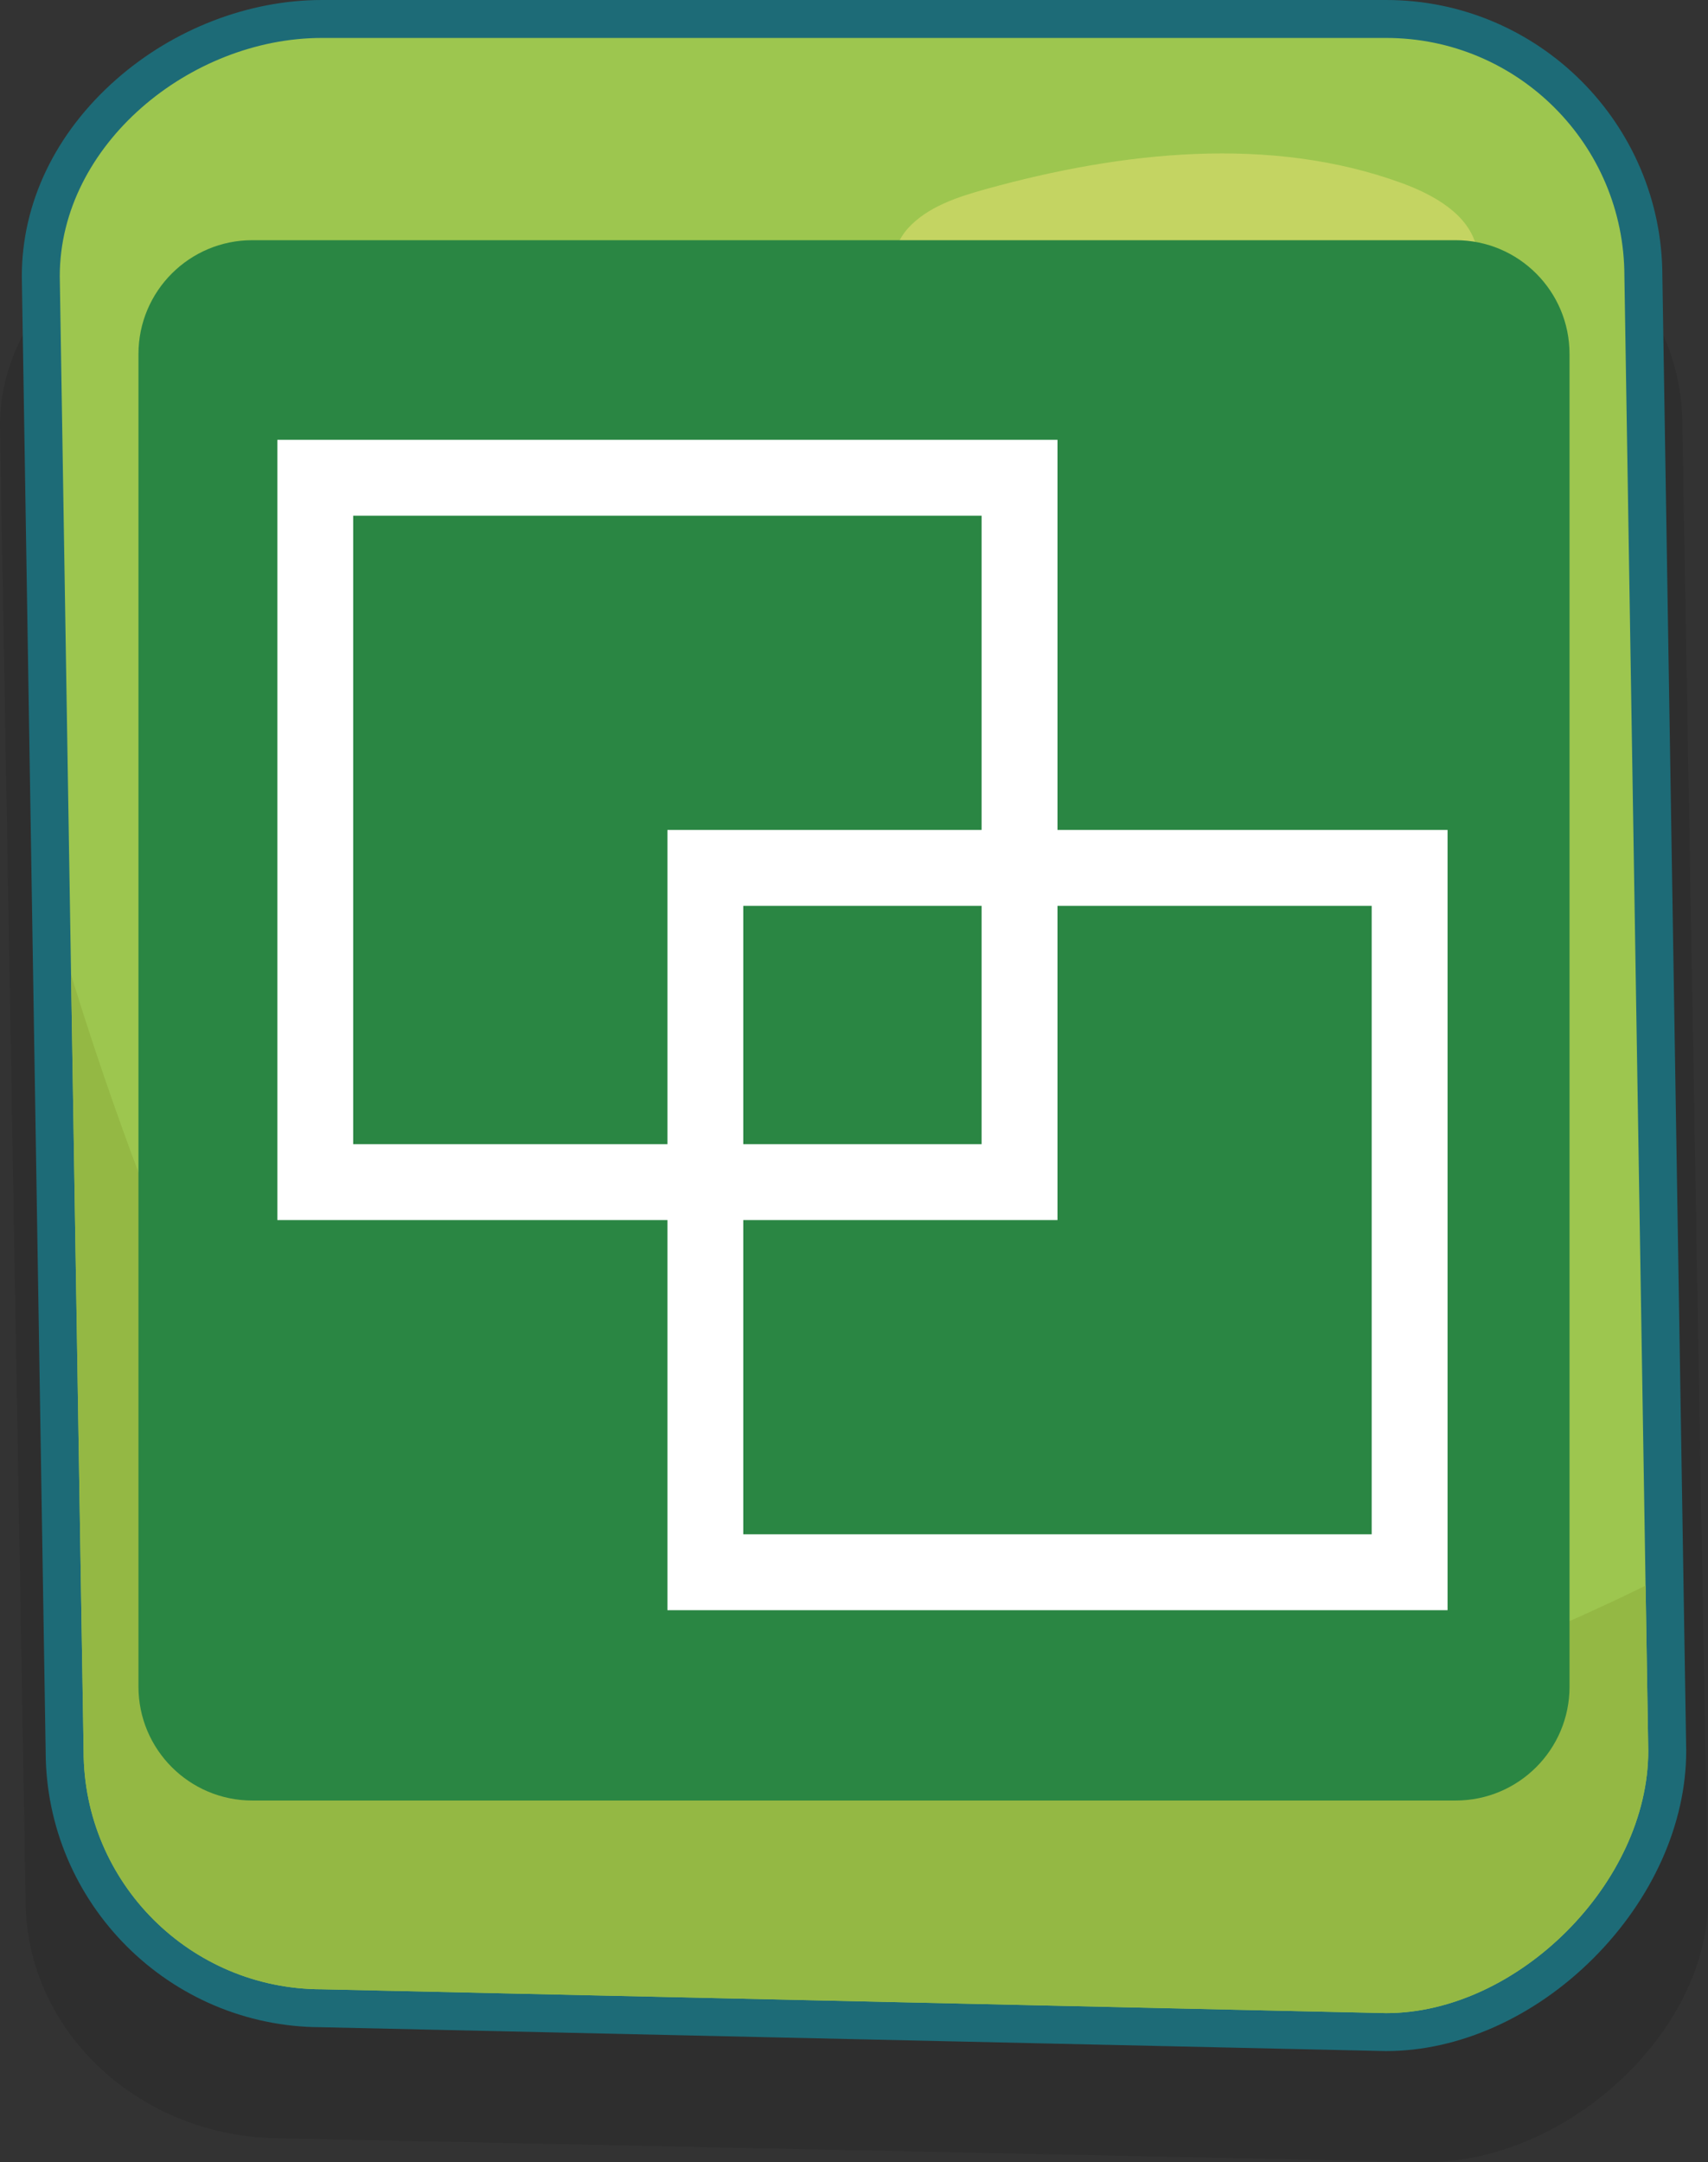 <?xml version="1.0" encoding="utf-8"?>
<!-- Generator: Adobe Illustrator 16.0.0, SVG Export Plug-In . SVG Version: 6.00 Build 0)  -->
<!DOCTYPE svg PUBLIC "-//W3C//DTD SVG 1.1//EN" "http://www.w3.org/Graphics/SVG/1.1/DTD/svg11.dtd">
<svg version="1.1" id="Layer_1" xmlns="http://www.w3.org/2000/svg" xmlns:xlink="http://www.w3.org/1999/xlink" x="0px" y="0px"
	 width="225.104px" height="284.91px" viewBox="0 0 225.104 284.91" enable-background="new 0 0 225.104 284.91"
	 xml:space="preserve">
<rect x="0" y="0" width="225.104" height="284.91" fill="#333333" stroke="none"/>
<g>
	<g opacity="0.1">
		<path fill="#010101" d="M225.103,250.367c0,17.348-18.493,34.543-37.146,34.543l-150.814-3.137
			c-18.646,0-33.769-14.062-33.769-31.406L0,56.042c0-17.343,18.496-31.405,37.144-31.405h150.814
			c18.65,0,33.767,14.062,33.767,31.405L225.103,250.367z"/>
	</g>
	<g>
		<path fill="#9DC64F" d="M42.364,264.632c-18.637,0-33.846-15.209-33.846-33.901L5.378,36.443C5.377,18.343,22.687,2.5,42.42,2.5
			h140.267c18.692,0,33.9,15.209,33.9,33.905l3.142,194.289c0,18.731-18.349,37.08-37.042,37.08L42.364,264.632z"/>
		<path fill="#1D6B77" d="M182.686,5c17.34,0,31.4,14.062,31.4,31.405l3.143,194.326c0,17.348-17.203,34.543-34.543,34.543
			L42.42,262.132c-17.34,0-31.401-14.055-31.401-31.401L7.877,36.405C7.877,19.062,25.08,5,42.42,5H182.686 M182.686,0H42.42
			c-9.652,0-19.521,3.806-27.073,10.443c-8.04,7.065-12.47,16.285-12.47,25.962v0.039v0.038l3.141,194.29
			c0.021,20.033,16.312,36.33,36.345,36.36l140.212,3.142h0.056h0.057c9.582,0,19.536-4.457,27.31-12.229
			c7.774-7.773,12.233-17.729,12.233-27.312v-0.037v-0.039l-3.142-194.289C219.065,16.31,202.744,0,182.686,0L182.686,0z"/>
	</g>
	<path fill="#C4D462" d="M194.571,32.493c-1.021-4.232-5.547-6.804-9.833-8.371c-17.341-6.329-36.925-4.153-54.766,0.786
		c-3.782,1.048-7.72,2.333-10.284,5.154c-2.563,2.824-3.039,7.654,0.02,9.992c1.234,0.944,2.819,1.347,4.361,1.708
		c17.001,3.966,34.673,5.378,52.146,4.168c4.41-0.307,8.97-0.829,12.752-2.986C192.749,40.782,195.552,36.56,194.571,32.493z"/>
	<g>
		<g>
			<g>
				<defs>
					<path id="SVGID_1_" d="M217.229,230.73c0,17.348-17.203,34.543-34.543,34.543L42.42,262.132
						c-17.34,0-31.401-14.055-31.401-31.401L7.877,36.405C7.877,19.062,25.08,5,42.42,5h140.267c17.34,0,31.4,14.062,31.4,31.405
						L217.229,230.73z"/>
				</defs>
				<clipPath id="SVGID_2_">
					<use xlink:href="#SVGID_1_"  overflow="visible"/>
				</clipPath>
				<path clip-path="url(#SVGID_2_)" fill="#94B844" d="M7.877,123.45c0,0,18.579,65.682,40.562,86.098
					c21.982,20.408,47.104,24.334,83.216,24.334s85.573-25.118,85.573-25.118l5.497,153.557l-27.959,22.246H38.231l-63.589-113.783
					L7.877,123.45z"/>
			</g>
		</g>
	</g>
</g>
<path fill-rule="evenodd" clip-rule="evenodd" fill="#2A8643" d="M206.855,222.258c0,8.283-6.715,15-15,15H33.249
	c-8.284,0-15-6.717-15-15V46.651c0-8.284,6.716-15,15-15h158.605c8.285,0,15,6.716,15,15V222.258z"/>
<g>
	<path fill="#FFFFFF" d="M129.37,67.955v82.818H46.552V67.955H129.37 M139.37,57.955H36.552v102.818H139.37V57.955L139.37,57.955z"
		/>
</g>
<g>
	<path fill="#FFFFFF" d="M180.78,119.364v82.818H97.961v-82.818H180.78 M190.78,109.364H87.961v102.818H190.78V109.364
		L190.78,109.364z"/>
</g>
</svg>

